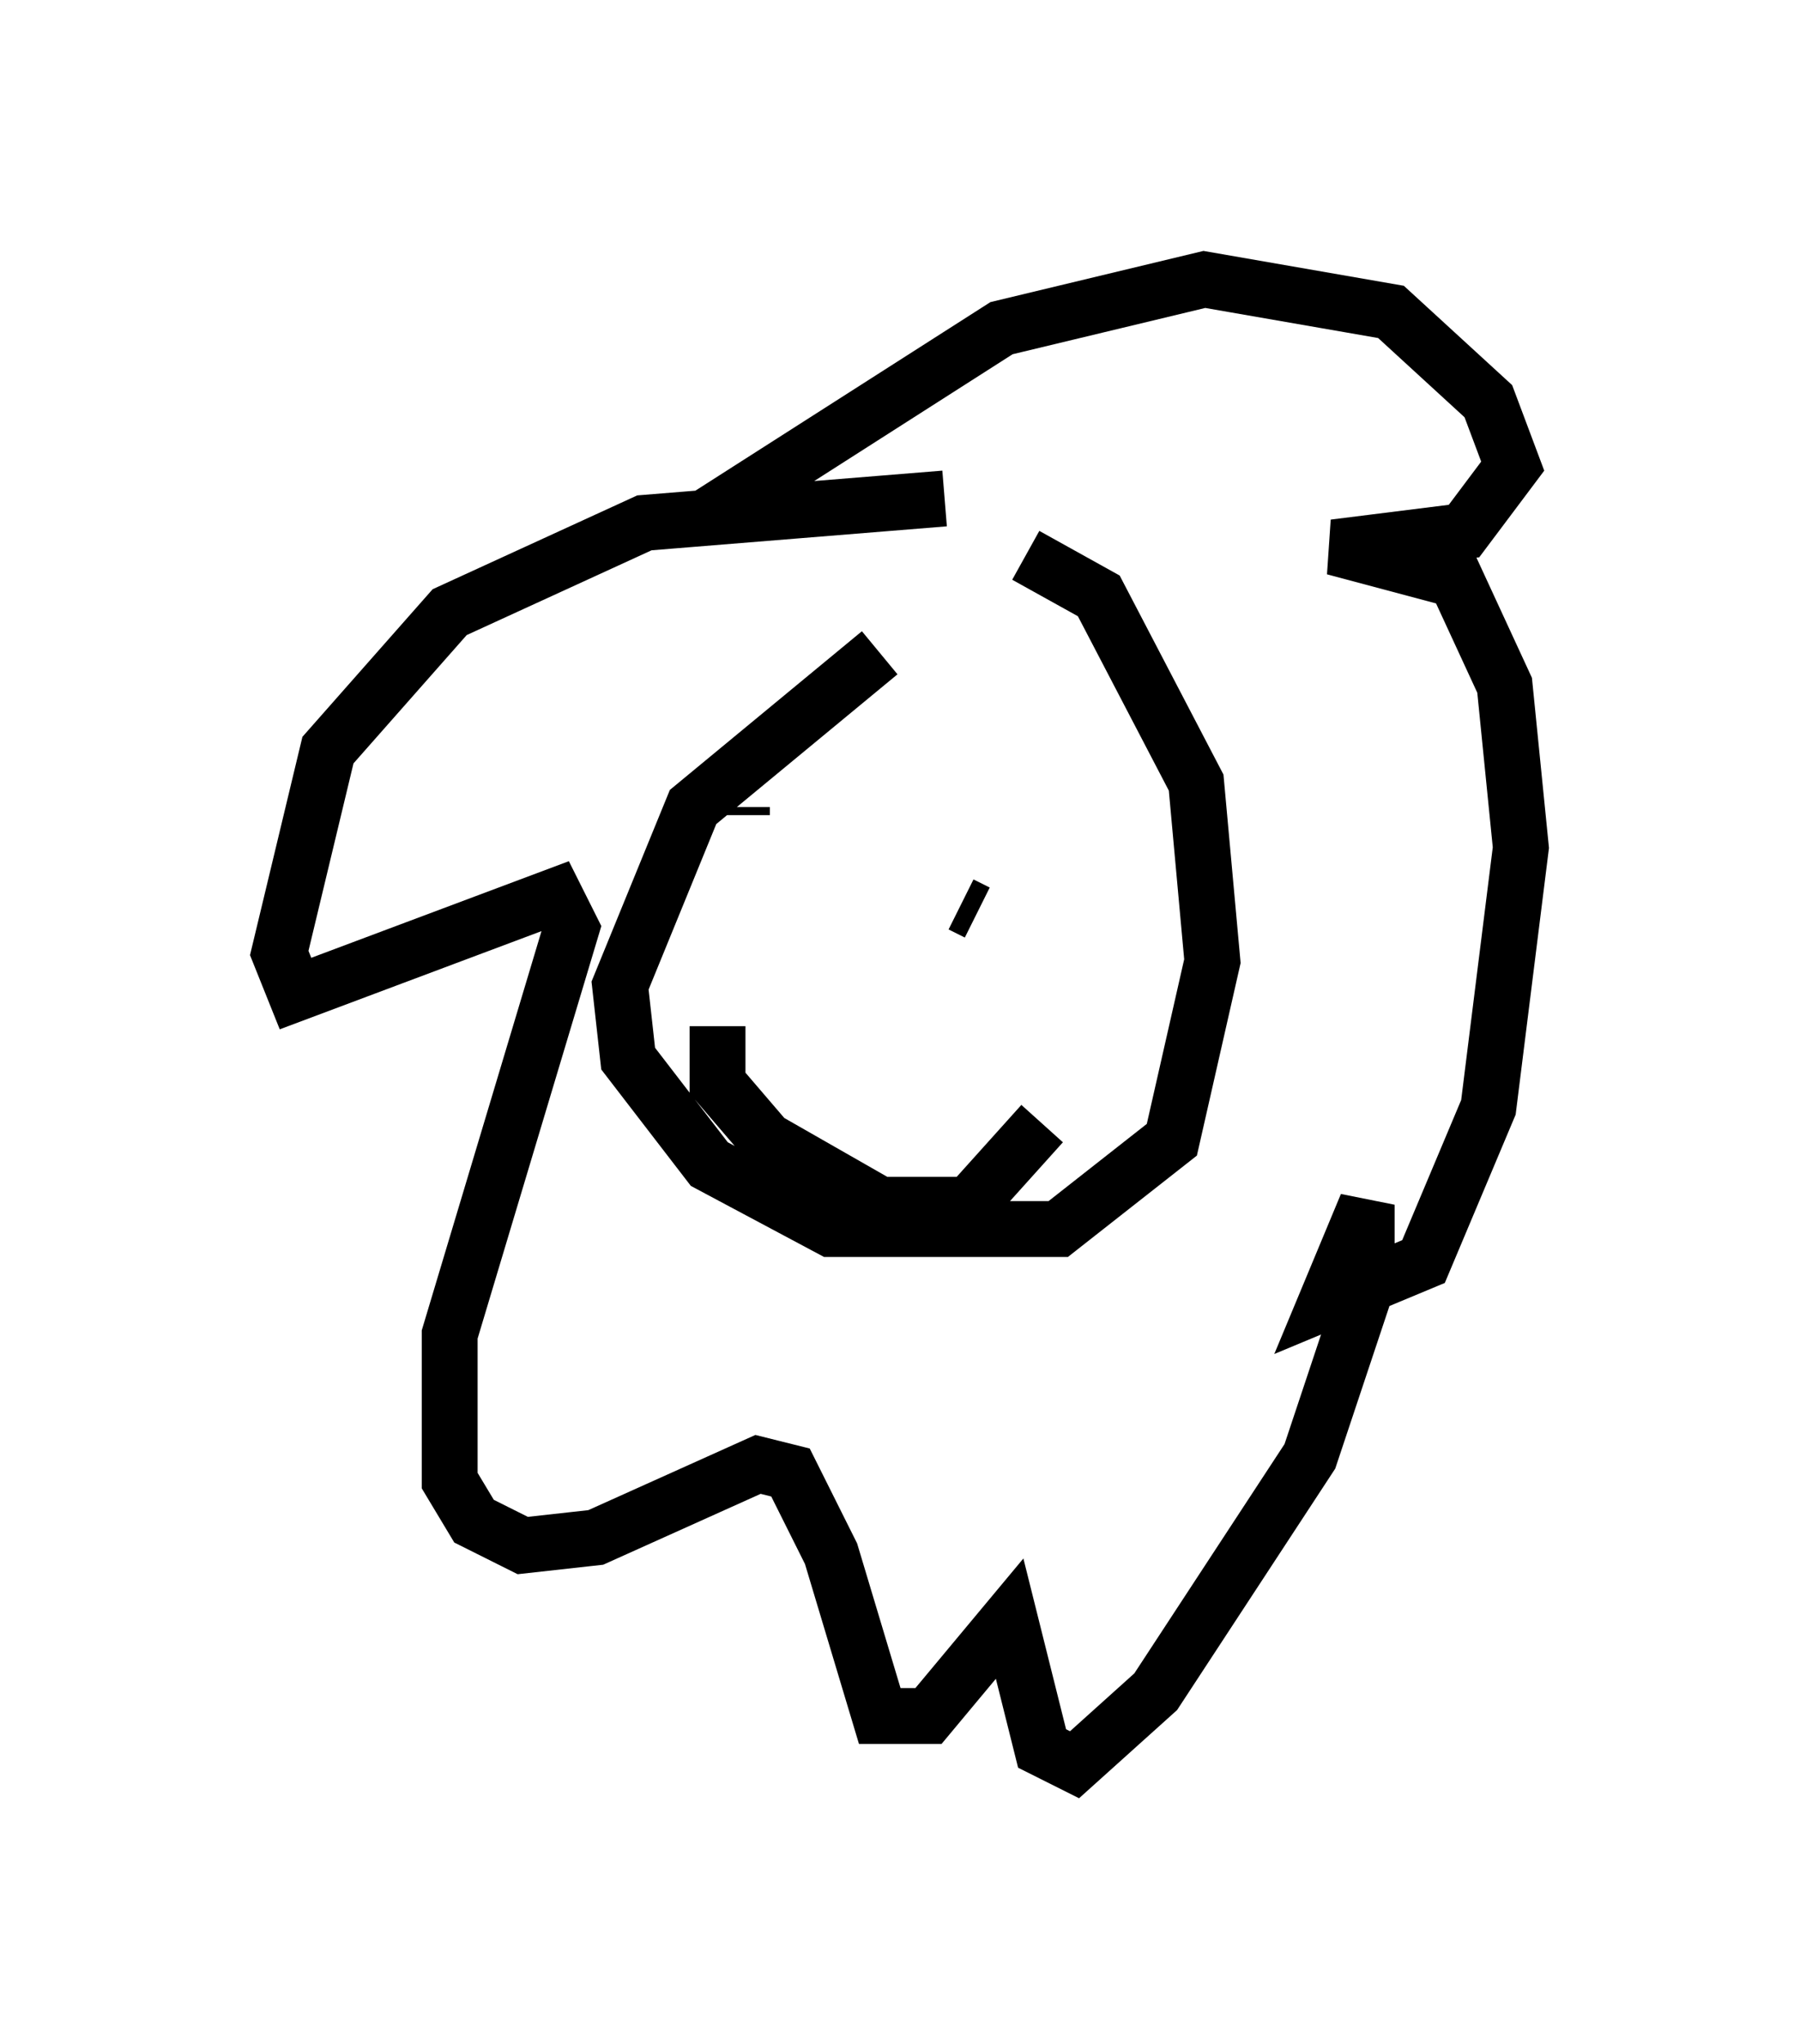 <?xml version="1.0" encoding="utf-8" ?>
<svg baseProfile="full" height="36.581" version="1.1" width="32.223" xmlns="http://www.w3.org/2000/svg" xmlns:ev="http://www.w3.org/2001/xml-events" xmlns:xlink="http://www.w3.org/1999/xlink"><defs /><rect fill="white" height="36.581" width="32.223" x="0" y="0" /><path d="M18.508, 10.665 m-2.76, 1.017 l-3.341, 2.76 -1.307, 3.196 l0.145, 1.307 1.453, 1.888 l2.179, 1.162 4.067, 0.0 l2.034, -1.598 0.726, -3.196 l-0.291, -3.196 -1.743, -3.341 l-1.307, -0.726 m-1.453, -1.017 l-5.374, 0.436 -3.486, 1.598 l-2.179, 2.469 -0.872, 3.631 l0.291, 0.726 4.648, -1.743 l0.291, 0.581 -2.179, 7.263 l0.0, 2.615 0.436, 0.726 l0.872, 0.436 1.307, -0.145 l2.905, -1.307 0.581, 0.145 l0.726, 1.453 0.872, 2.905 l0.872, 0.0 1.453, -1.743 l0.581, 2.324 0.581, 0.291 l1.453, -1.307 2.76, -4.212 l1.017, -3.05 0.0, -1.453 l-0.726, 1.743 1.743, -0.726 l1.162, -2.76 0.581, -4.648 l-0.291, -2.905 -0.872, -1.888 l-2.179, -0.581 2.324, -0.291 l0.872, -1.162 -0.436, -1.162 l-1.743, -1.598 -3.341, -0.581 l-3.631, 0.872 -5.229, 3.341 m0.145, 9.151 l0.0, 1.017 0.872, 1.017 l2.034, 1.162 1.598, 0.0 l1.307, -1.453 m-5.374, -5.665 l0.0, 0.145 m3.922, 1.598 l0.291, 0.145 " fill="none" stroke="black" stroke-width="1" /></svg>